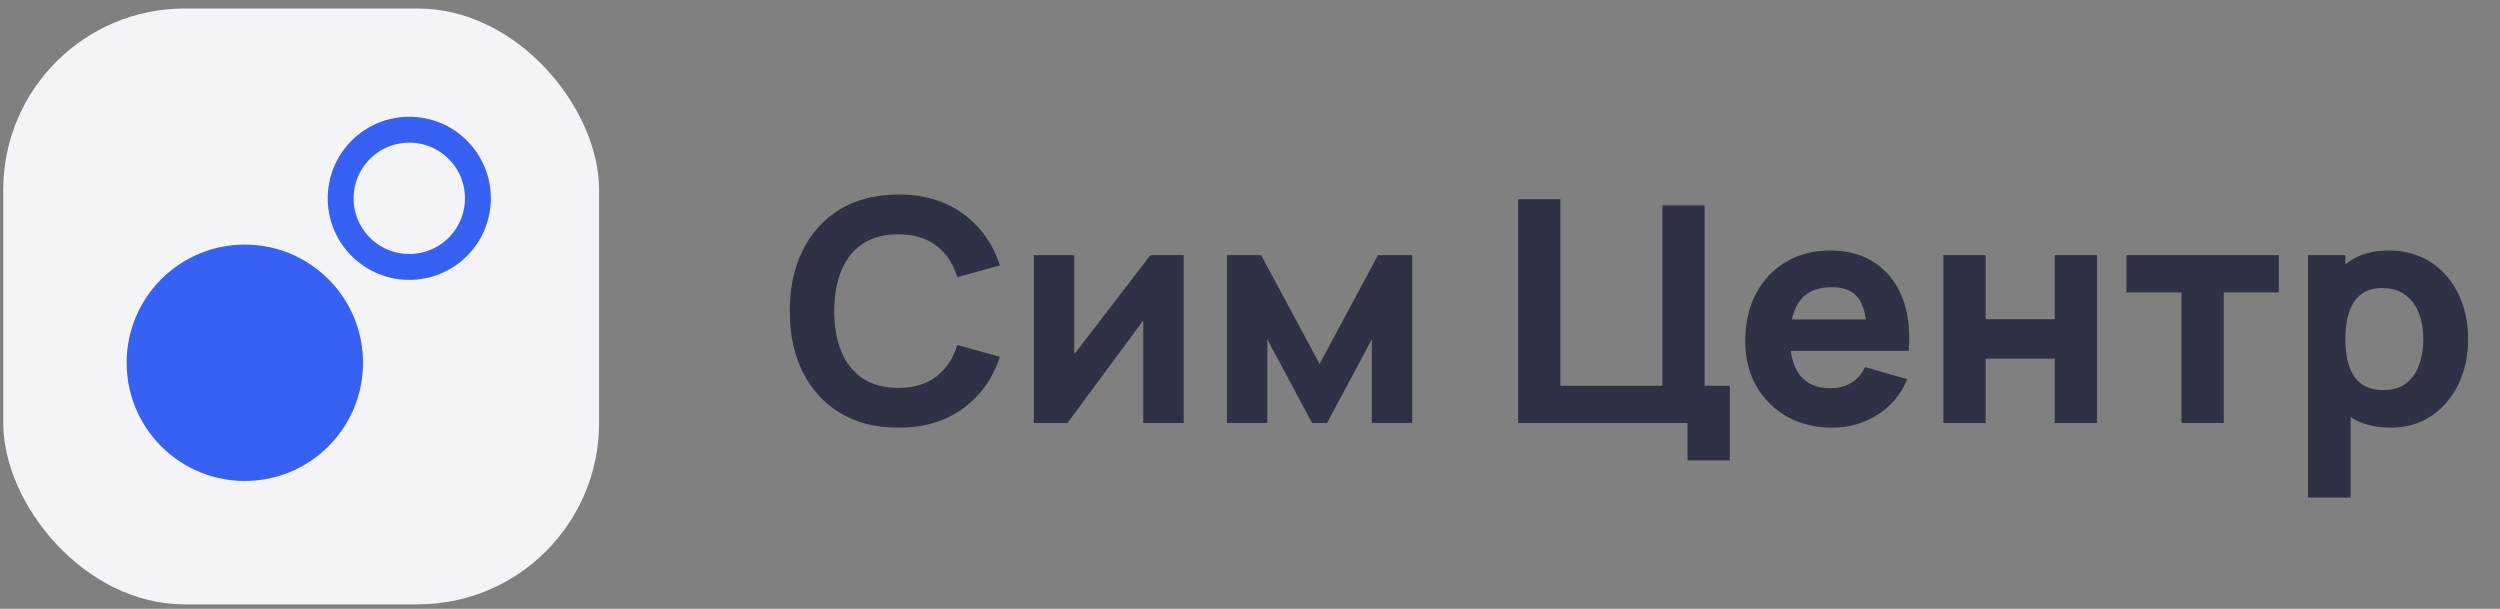 <svg width="193" height="47" viewBox="0 0 193 47" fill="none" xmlns="http://www.w3.org/2000/svg">
<rect x="0" y="0" width="193" height="47" fill="#808080" stroke="none"/>
<rect x="0.25" y="0.657" width="46" height="46" rx="14" fill="#F4F4F8"/>
<circle cx="18.901" cy="28.006" r="9.125" transform="rotate(45 18.901 28.006)" fill="#3761F3"/>
<circle cx="31.597" cy="15.31" r="5.297" transform="rotate(45 31.597 15.31)" stroke="#3761F3" stroke-width="2"/>
<path d="M69.346 33.017C67.618 33.017 66.126 32.641 64.87 31.889C63.622 31.137 62.658 30.085 61.978 28.733C61.306 27.381 60.97 25.809 60.97 24.017C60.97 22.225 61.306 20.653 61.978 19.301C62.658 17.949 63.622 16.897 64.87 16.145C66.126 15.393 67.618 15.017 69.346 15.017C71.33 15.017 72.994 15.509 74.338 16.493C75.69 17.477 76.642 18.809 77.194 20.489L73.906 21.401C73.586 20.353 73.046 19.541 72.286 18.965C71.526 18.381 70.546 18.089 69.346 18.089C68.25 18.089 67.334 18.333 66.598 18.821C65.87 19.309 65.322 19.997 64.954 20.885C64.586 21.773 64.402 22.817 64.402 24.017C64.402 25.217 64.586 26.261 64.954 27.149C65.322 28.037 65.87 28.725 66.598 29.213C67.334 29.701 68.25 29.945 69.346 29.945C70.546 29.945 71.526 29.653 72.286 29.069C73.046 28.485 73.586 27.673 73.906 26.633L77.194 27.545C76.642 29.225 75.69 30.557 74.338 31.541C72.994 32.525 71.33 33.017 69.346 33.017ZM91.38 19.697V32.657H88.26V24.737L82.404 32.657H79.812V19.697H82.932V27.353L88.812 19.697H91.38ZM94.719 32.657V19.697H97.359L101.871 28.097L106.383 19.697H109.023V32.657H105.903V26.201L102.447 32.657H101.295L97.838 26.201V32.657H94.719ZM130.276 35.537V32.657H117.196V15.377H120.46V29.777H128.332V15.857H131.596V29.777H133.54V35.537H130.276ZM141.477 33.017C140.149 33.017 138.977 32.733 137.961 32.165C136.953 31.589 136.161 30.801 135.585 29.801C135.017 28.793 134.733 27.641 134.733 26.345C134.733 24.929 135.013 23.697 135.573 22.649C136.133 21.601 136.905 20.789 137.889 20.213C138.873 19.629 140.005 19.337 141.285 19.337C142.645 19.337 143.801 19.657 144.753 20.297C145.705 20.937 146.409 21.837 146.865 22.997C147.321 24.157 147.481 25.521 147.345 27.089H144.117V25.889C144.117 24.569 143.905 23.621 143.481 23.045C143.065 22.461 142.381 22.169 141.429 22.169C140.317 22.169 139.497 22.509 138.969 23.189C138.449 23.861 138.189 24.857 138.189 26.177C138.189 27.385 138.449 28.321 138.969 28.985C139.497 29.641 140.269 29.969 141.285 29.969C141.925 29.969 142.473 29.829 142.929 29.549C143.385 29.269 143.733 28.865 143.973 28.337L147.237 29.273C146.749 30.457 145.977 31.377 144.921 32.033C143.873 32.689 142.725 33.017 141.477 33.017ZM137.181 27.089V24.665H145.773V27.089H137.181ZM150.031 32.657V19.697H153.295V24.641H158.623V19.697H161.887V32.657H158.623V27.689H153.295V32.657H150.031ZM168.411 32.657V22.577H164.163V19.697H175.923V22.577H171.675V32.657H168.411ZM184.563 33.017C183.275 33.017 182.199 32.717 181.335 32.117C180.471 31.517 179.819 30.701 179.379 29.669C178.947 28.637 178.731 27.473 178.731 26.177C178.731 24.881 178.947 23.717 179.379 22.685C179.811 21.653 180.447 20.837 181.287 20.237C182.127 19.637 183.163 19.337 184.395 19.337C185.635 19.337 186.715 19.633 187.635 20.225C188.555 20.817 189.267 21.629 189.771 22.661C190.283 23.685 190.539 24.857 190.539 26.177C190.539 27.473 190.287 28.637 189.783 29.669C189.287 30.701 188.591 31.517 187.695 32.117C186.799 32.717 185.755 33.017 184.563 33.017ZM178.179 38.417V19.697H181.059V28.577H181.467V38.417H178.179ZM184.035 30.113C184.739 30.113 185.315 29.937 185.763 29.585C186.211 29.233 186.543 28.761 186.759 28.169C186.975 27.569 187.083 26.905 187.083 26.177C187.083 25.457 186.971 24.801 186.747 24.209C186.523 23.609 186.175 23.133 185.703 22.781C185.239 22.421 184.643 22.241 183.915 22.241C183.235 22.241 182.683 22.405 182.259 22.733C181.843 23.061 181.539 23.521 181.347 24.113C181.155 24.705 181.059 25.393 181.059 26.177C181.059 26.961 181.155 27.649 181.347 28.241C181.539 28.833 181.851 29.293 182.283 29.621C182.723 29.949 183.307 30.113 184.035 30.113Z" fill="#2F3144"/>
</svg>
